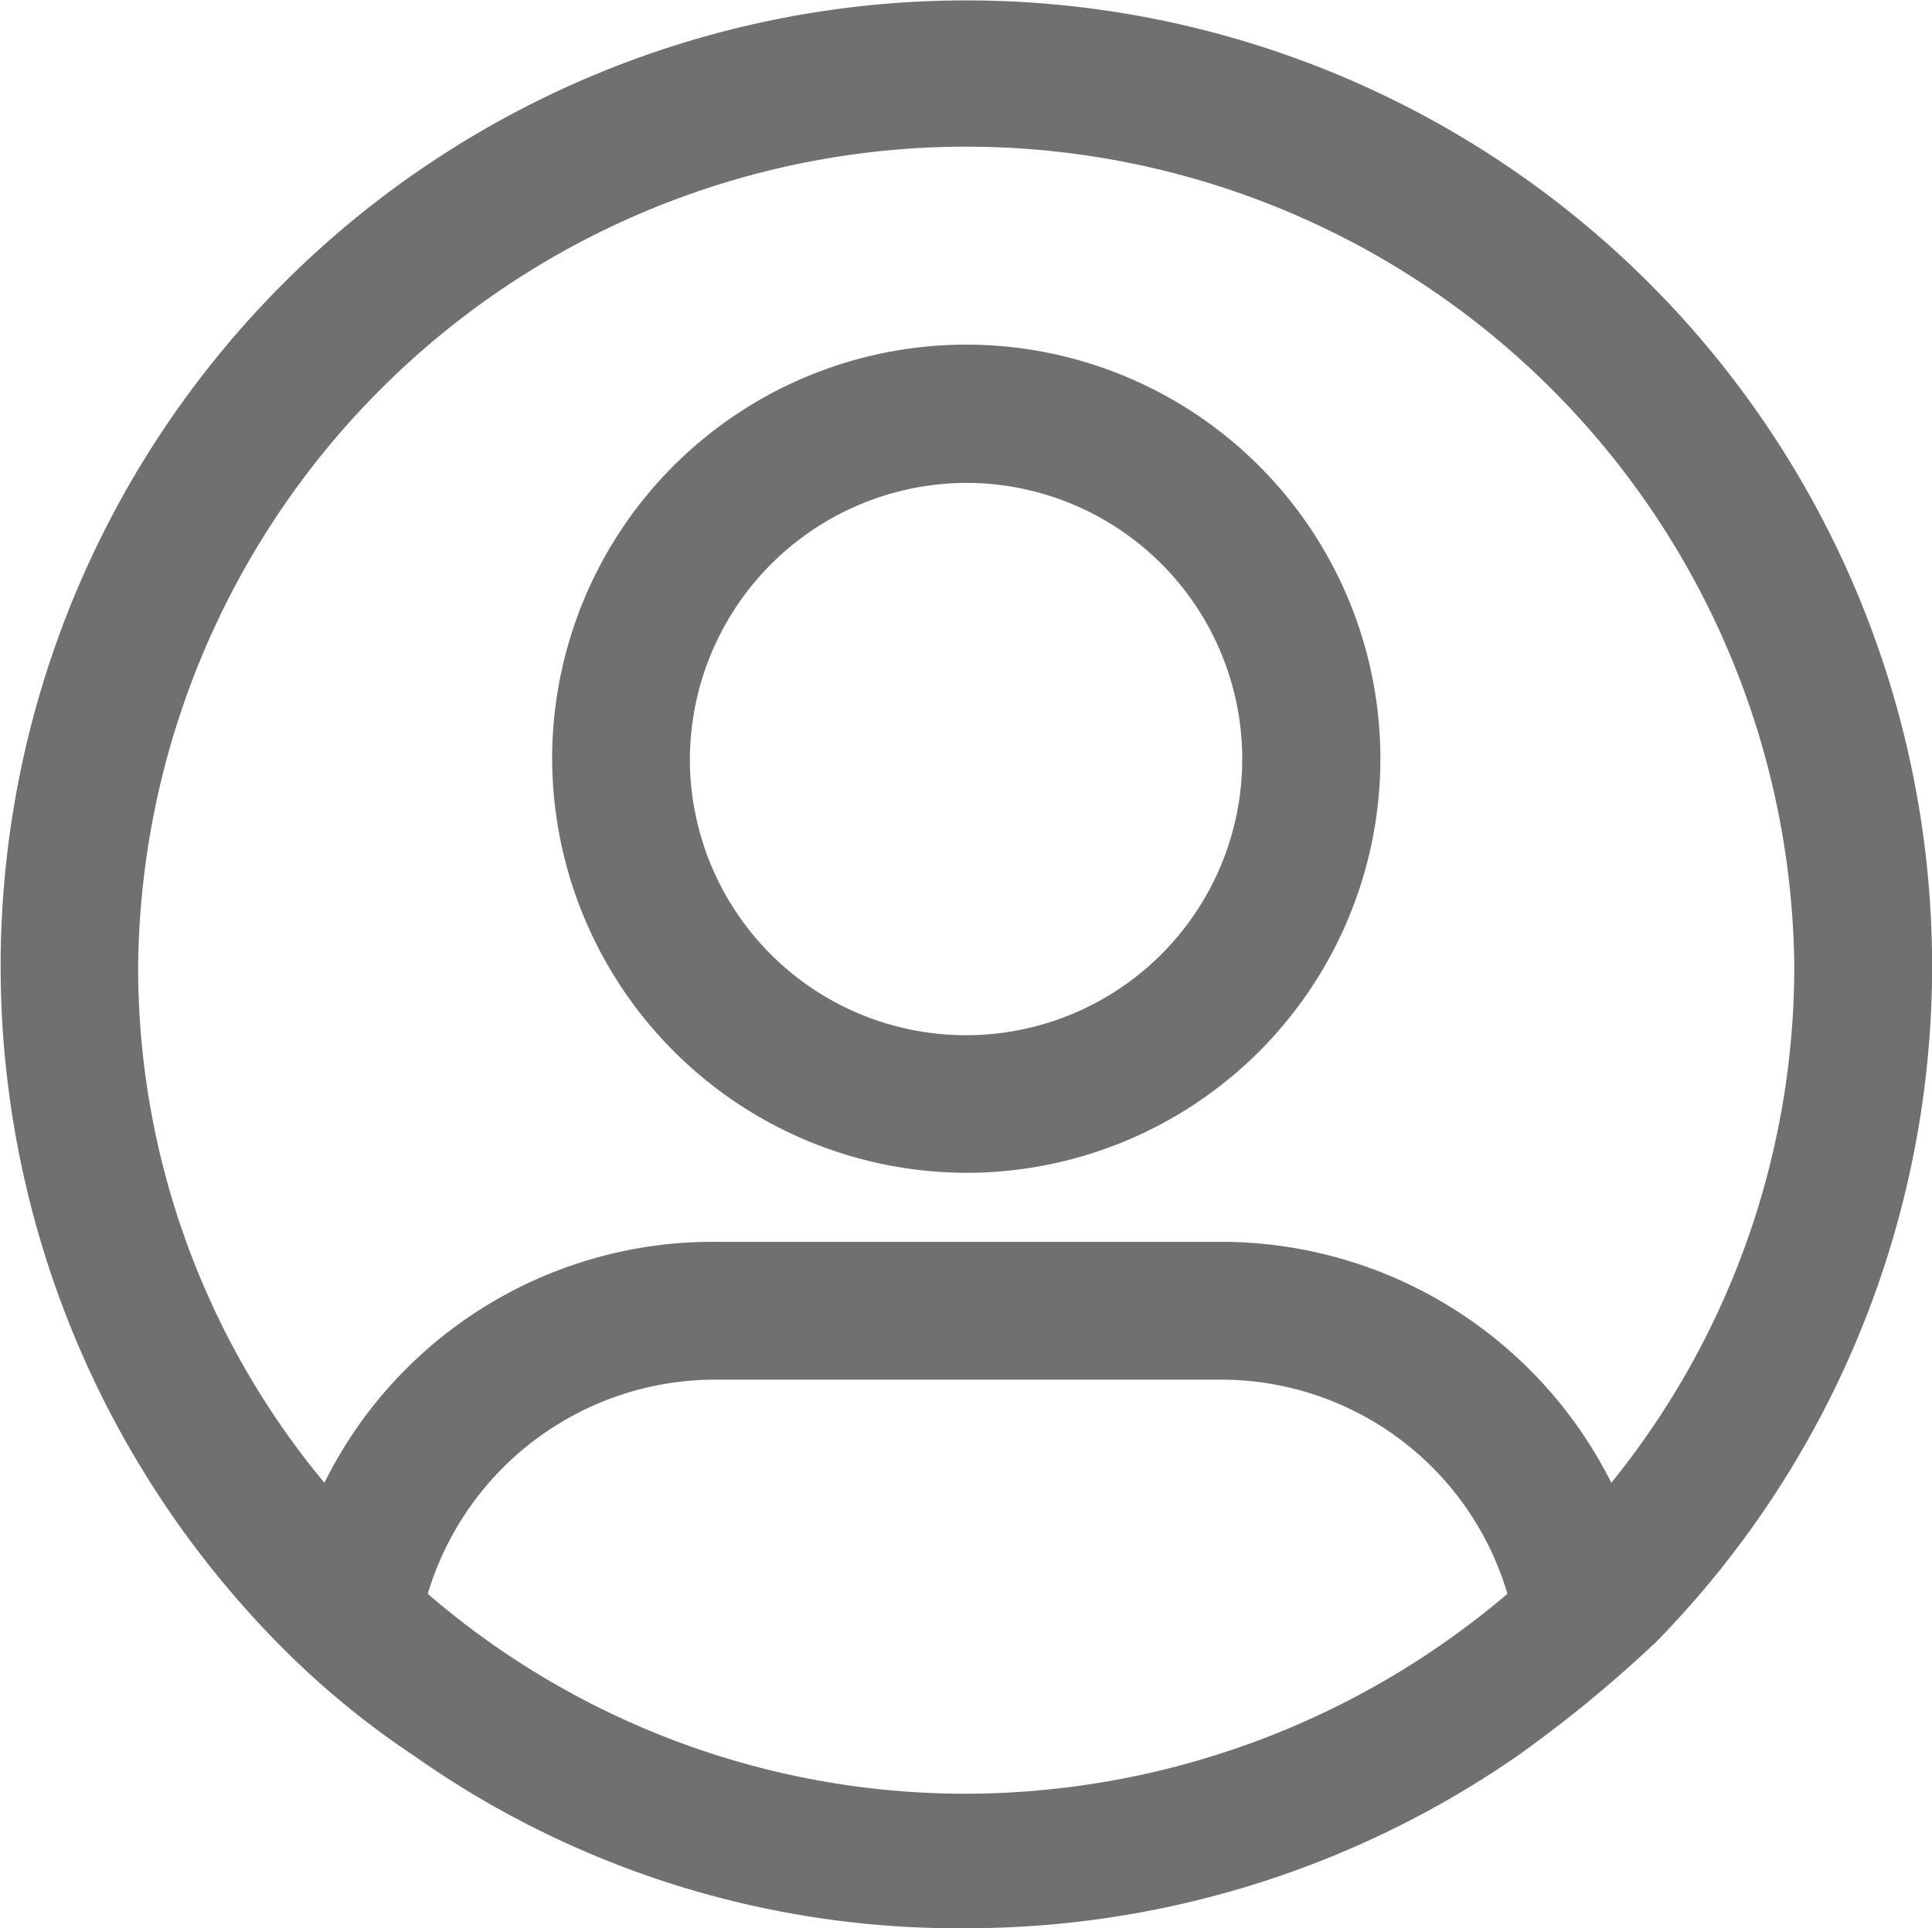 <svg xmlns="http://www.w3.org/2000/svg" width="18.111" height="18.077" viewBox="0 0 18.111 18.077">
    <path data-name="Union 40" d="M23242.879 9061.959a7.959 7.959 0 0 1-1.289-1.068 9.053 9.053 0 1 1 12.934 0 12.1 12.1 0 0 1-1.3 1.068 9.072 9.072 0 0 1-5.17 1.617 8.842 8.842 0 0 1-5.175-1.617zm.129-1.518a7.718 7.718 0 0 0 5.049 1.874 7.855 7.855 0 0 0 5.072-1.874 2.8 2.8 0 0 0-2.68-2.008h-4.758a2.813 2.813 0 0 0-2.683 2.008zm7.441-3.3a4.093 4.093 0 0 1 3.654 2.259 7.693 7.693 0 0 0 1.715-4.851 7.763 7.763 0 0 0-15.525 0 7.554 7.554 0 0 0 1.746 4.851 4.061 4.061 0 0 1 3.652-2.259zm-6.275-4.529a3.882 3.882 0 1 1 3.883 3.882 3.892 3.892 0 0 1-3.883-3.88zm1.291 0a2.589 2.589 0 1 0 2.592-2.586 2.6 2.6 0 0 0-2.592 2.588z" transform="translate(-23238.998 -9045.499)" style="fill:#707070"/>
</svg>
